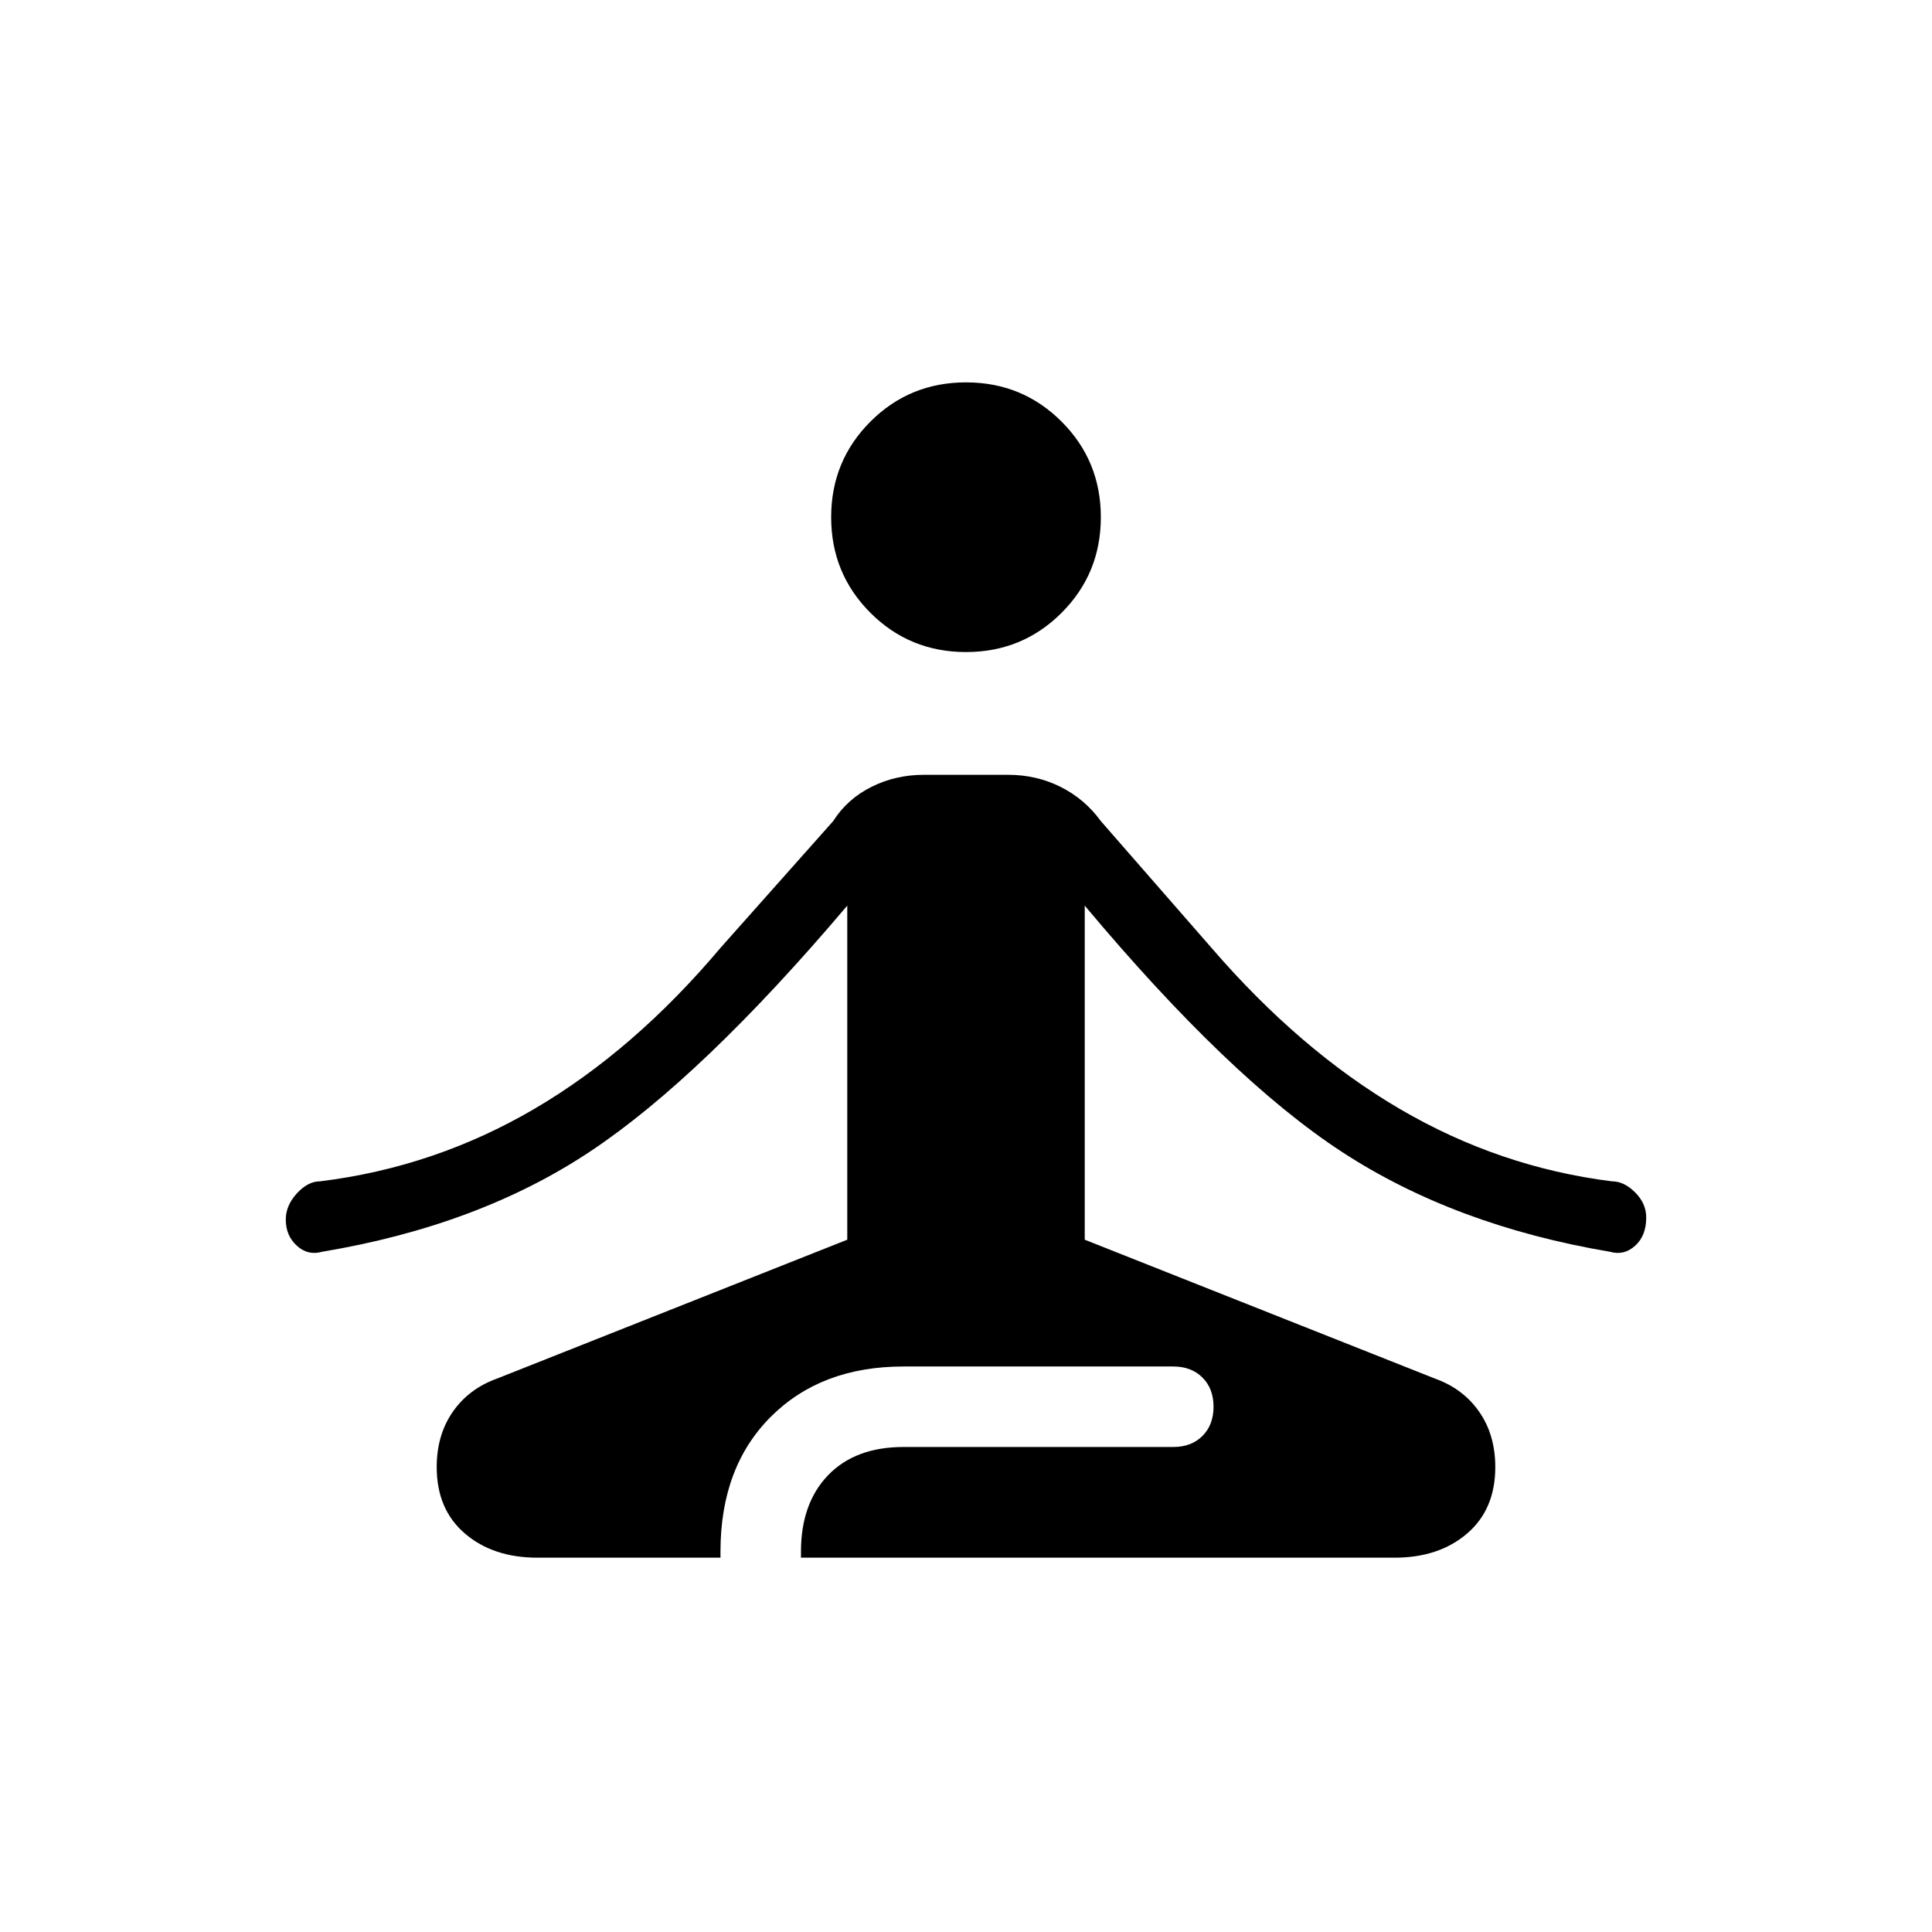 <svg xmlns="http://www.w3.org/2000/svg" height="48" width="48"><path d="M24 16.2Q22.6 16.2 21.625 15.225Q20.65 14.25 20.65 12.85Q20.65 11.45 21.625 10.475Q22.6 9.5 24 9.5Q25.4 9.5 26.375 10.475Q27.35 11.45 27.35 12.85Q27.35 14.25 26.375 15.225Q25.4 16.2 24 16.2ZM13.35 38.7Q12.25 38.7 11.55 38.1Q10.85 37.5 10.85 36.45Q10.85 35.65 11.25 35.075Q11.65 34.5 12.35 34.25L21.05 30.8V22.5Q17.45 26.75 14.675 28.6Q11.9 30.45 8 31.1Q7.65 31.2 7.375 30.95Q7.1 30.7 7.1 30.3Q7.1 29.95 7.375 29.65Q7.65 29.35 7.95 29.35Q10.8 29 13.275 27.55Q15.75 26.1 17.9 23.55L20.7 20.4Q21.05 19.85 21.65 19.55Q22.25 19.25 22.95 19.25H25.05Q25.75 19.25 26.35 19.55Q26.95 19.85 27.35 20.4L30.1 23.55Q32.3 26.1 34.775 27.55Q37.25 29 40.05 29.35Q40.35 29.35 40.625 29.625Q40.9 29.9 40.9 30.25Q40.9 30.7 40.625 30.95Q40.35 31.2 40 31.1Q36.15 30.45 33.35 28.625Q30.55 26.8 26.95 22.5V30.8L35.65 34.25Q36.35 34.5 36.75 35.075Q37.15 35.65 37.15 36.45Q37.15 37.5 36.45 38.1Q35.75 38.7 34.65 38.7H19.9V38.55Q19.9 37.35 20.575 36.65Q21.25 35.95 22.45 35.95H29.15Q29.6 35.95 29.875 35.675Q30.15 35.4 30.15 34.95Q30.15 34.5 29.875 34.225Q29.6 33.95 29.15 33.95H22.45Q20.4 33.95 19.15 35.2Q17.9 36.45 17.9 38.55V38.7Z"/></svg>